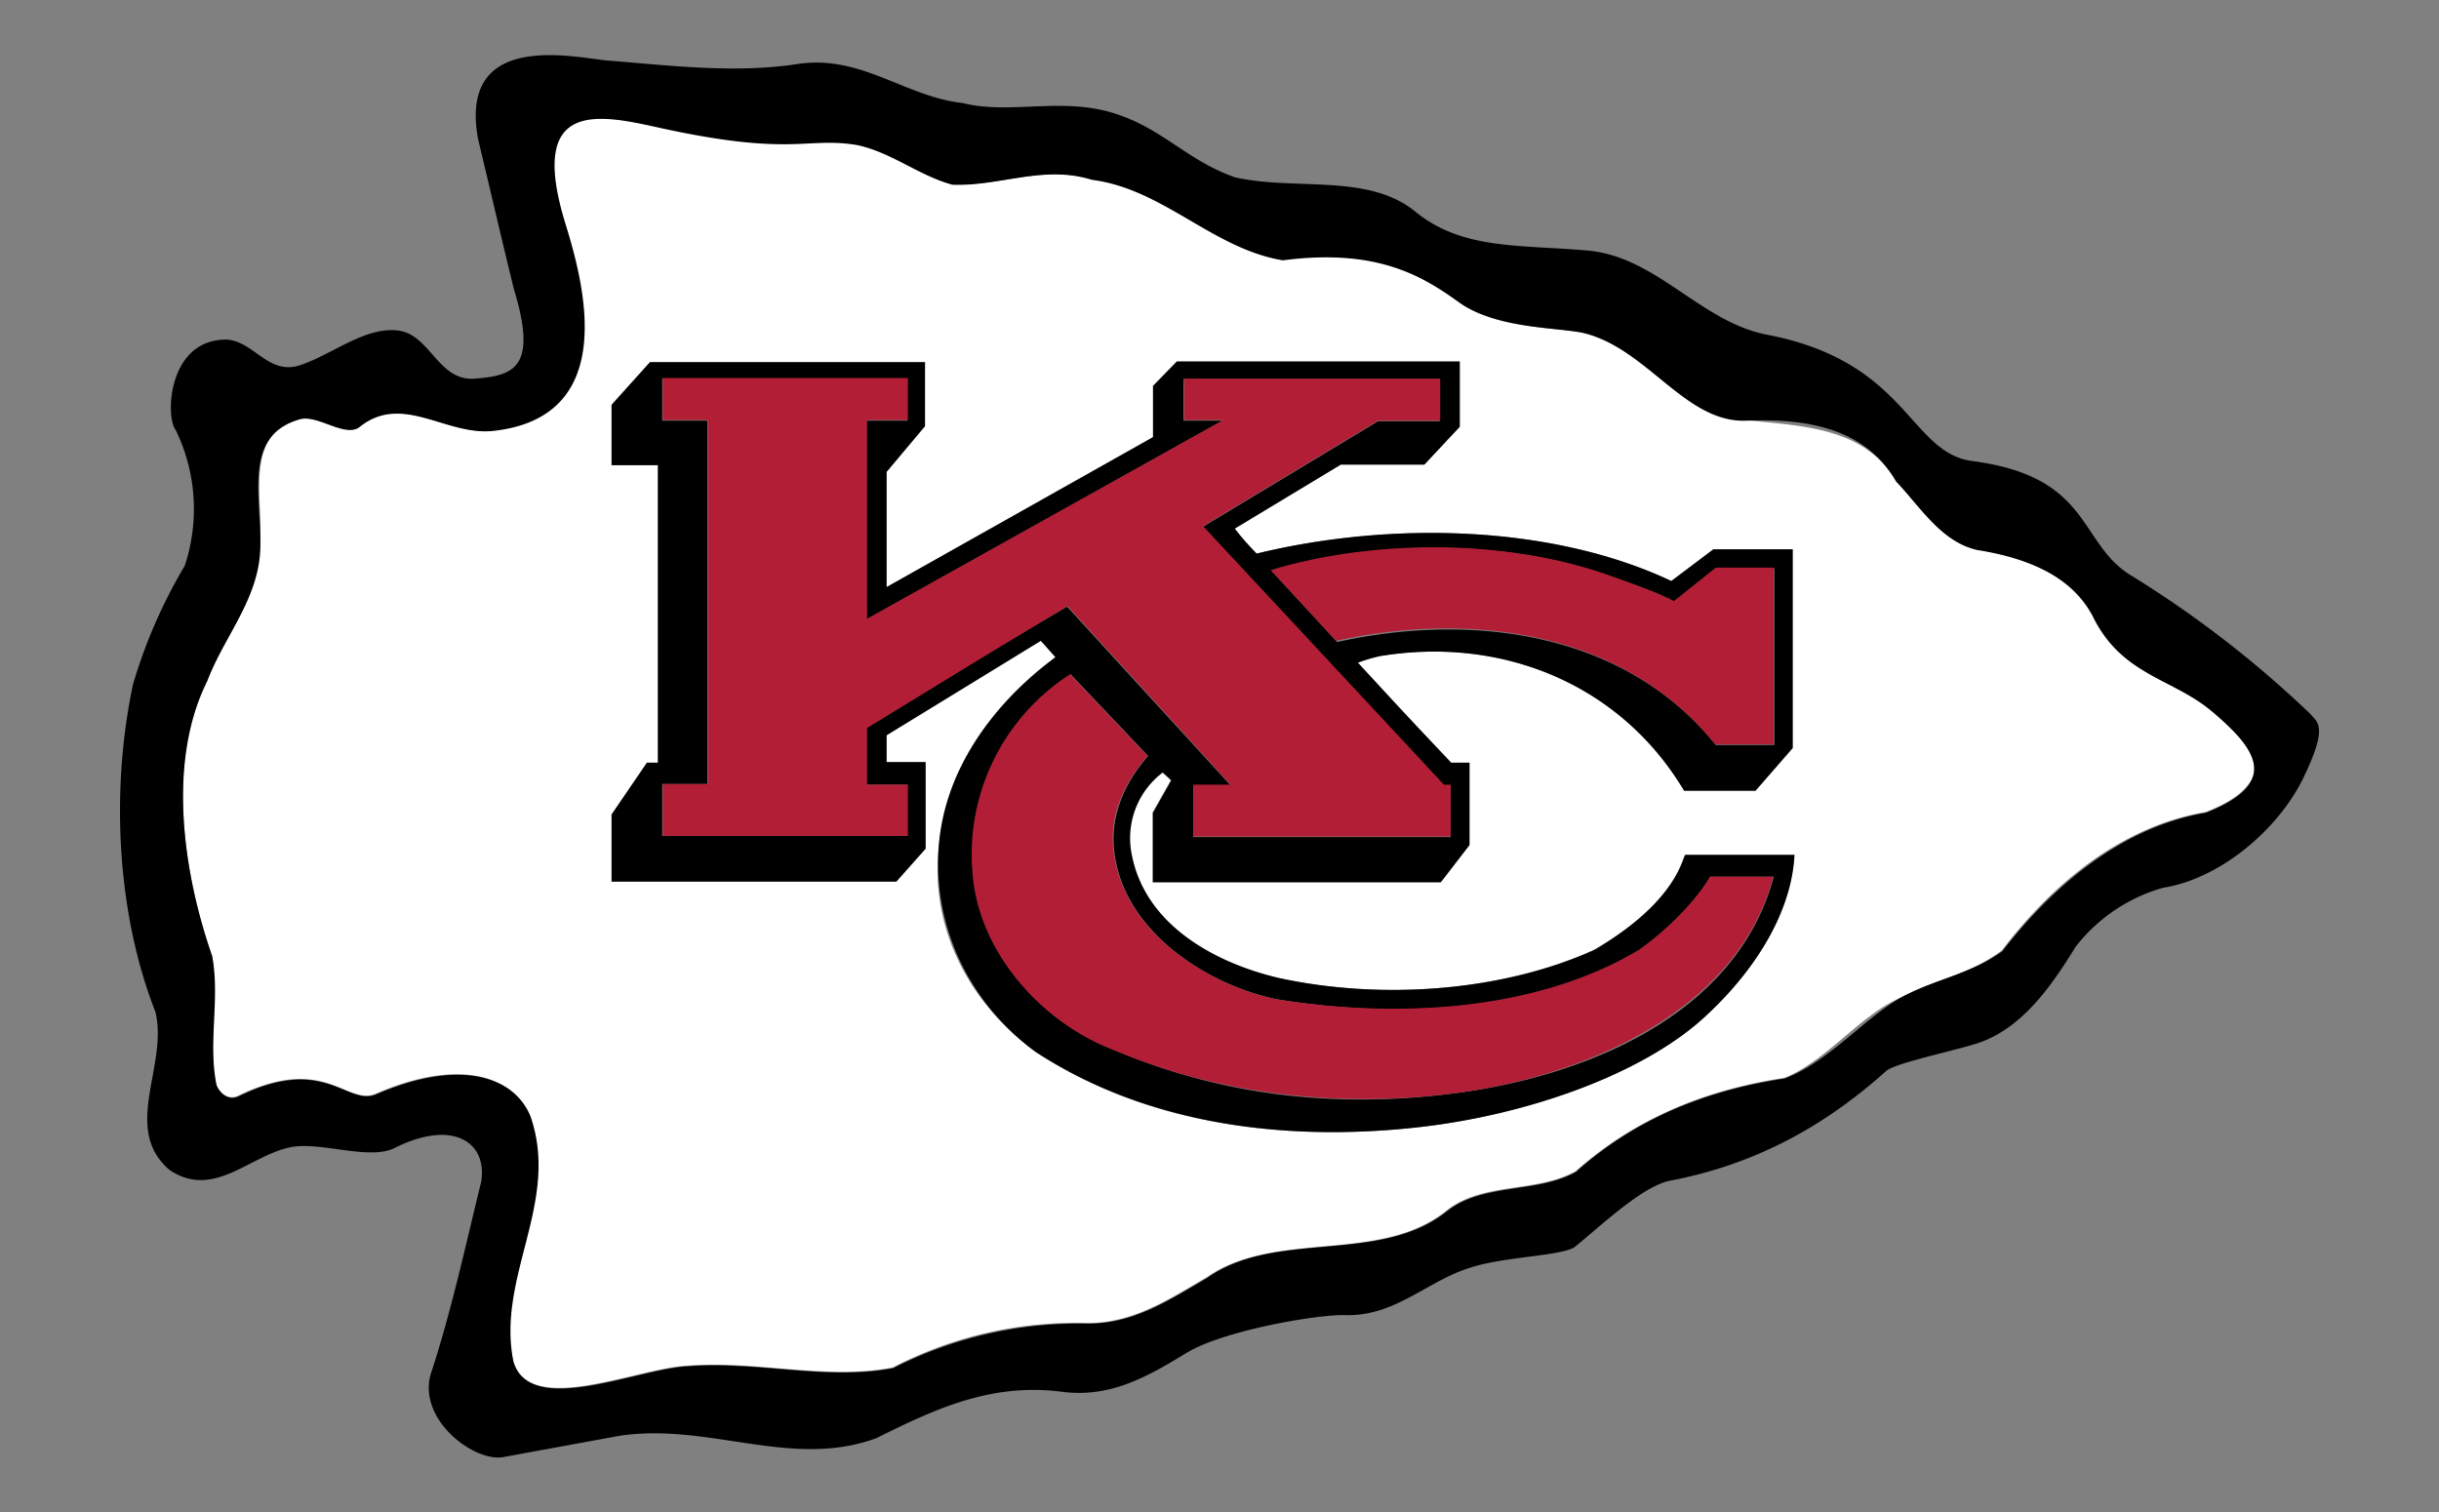 <svg viewBox="0 0 400 248" xmlns="http://www.w3.org/2000/svg"><rect x="0" y="0" width="400" height="248" fill="#808080" stroke="none"/><path d="m362.8 116.7c-6.4-5.5-14.7-5.9-19.5-15.4-3.7-7.3-11.8-10-19.2-11.2-5.8-1.4-9.2-7-13.2-11.2-5.1-8.9-15.5-9-24.6-10s-16.1-11.6-26.4-14.3c-3.8-1-14-.3-20.7-5.1s-13.6-8.9-28.9-6.9c-11.4-1.9-19.6-11.7-31.3-13.2-7.9-2.4-15 1.2-22.9.8-5.5-1.5-10-5.4-15.6-6.5-8.4-1.5-10.5 1.8-31.8-2.7-10-2.2-22.5-5.4-16.1 15.5 2.8 9.2 9.4 31.9-12 34.1-7.7.8-14.8-6.3-21.8-.6-2.4 1.7-6.9-2.2-9.8-1.3-9.3 2.7-5.6 13.5-6.4 21s-6 14.6-8.7 21.9c-6.6 13.4-3.8 31.7.8 45.1 1.3 7-.7 14.2.7 21.1.4 1.2 1.9 2.8 3.7 1.9 14.2-6.9 17.7 1.7 22.5-.3 13.3-5.8 22.4-3.2 25.3 3.6 4.9 14.1-5.6 26.4-2.8 40.2 2.7 9.3 20.3 1.2 28.6.8 11.5-.9 22.7 2.4 33.7.3a65 65 0 0 1 31.7-7.3c7.7.1 13.6-3.9 19.8-7.5 11.3-7.9 28.5-2.1 39.4-11 6-4.7 14.7-2.8 21.1-6.4 9.8-8.7 21.5-13.4 34.2-15.3 6.6-2.6 11.8-9.5 18.1-12.7s12.2-4.2 17.6-8.2c8.5-11.2 19.8-20.4 33.4-22.7 13-5 8.4-12.3 1.1-16.5zm-82.9 49.8c-10.3 9.7-29.8 16.6-48.3 18.5-22.2 2.3-44.2-.9-61.8-12.5-10.5-7.7-17.1-19.6-15.9-32.9s8.8-24.1 19.2-31.8l-2.4-2.7-25.3 15.5v4.4h6.4v14.2l-4.8 5.4h-46.7v-11l5.8-8.5h1.8v-48.8h-7.6v-9.9l6.3-7h45.1v10.5l-6.3 7.5v18.9l43.7-24.6v-8.4l3.9-4h46.4v10.7l-5.8 6.2h-13.7l-17.4 10.5a41.1 41.1 0 0 0 3.6 4.1c21.8-5.3 48.3-4.8 68 4.5l6.9-5.2h13v32.6l-6.1 7h-11.7c-10.3-17.3-29.6-25.4-49.8-22.1a20 20 0 0 0 -3.7 1.1c7.2 7.9 8.2 8.9 15.3 16.4h3v13.5l-4.7 6.1h-47.3v-11.4l3-5.3a9.2 9.2 0 0 0 -1.4-1.3 13.4 13.4 0 0 0 -5.1 13.4c2.2 11.7 13.9 17.8 24.1 20.3 17 3.7 36.7 2.2 51.8-4.6 13.5-7.8 14.4-14.9 14.9-15.5h17.9c-.3 8.5-5.5 18-14.3 26.2z" fill="#fff"/><path d="m349.2 94.2c-8.4-5.4-6.3-16.1-25.9-18.6-10.2-1.5-10.5-16.3-33.5-20.7-10.9-2.1-18.1-12.8-29.4-13.8s-20.6-.1-28.3-6.4-19.6-3.4-29.5-5.6c-8.1-2.8-12.1-8.3-20.5-10.7s-16.8.4-24.2-1.5c-9.4-1-16.7-8-27.1-6.4s-21.3.2-31.5-.6c-6.1-.7-24.1-4.6-20.9 12.9 2 8.3 3.9 16.6 5.9 24.7 4 13.1-.3 14.1-6.4 14.6s-7.3-7.3-12.7-7.9-10.8 4-16 5.7-7.5-3.9-12-4.2c-9.7-.1-10.1 12.7-8.4 14.8a29.6 29.6 0 0 1 1.5 22.3 84.8 84.8 0 0 0 -8.5 19.5c-3.7 17.5-2.6 37.7 3.7 53.7 2.1 8.9-5.6 19.1 2.3 25.9 7.2 4.8 12.9-2.2 19.7-3.7 5-1.1 13.2 2.3 17.4 0 9.6-4.7 15.1-.7 14 5.7-2.6 10.6-4.9 21.3-8.3 31.6-2 7.5 7.2 14.3 11.9 13.5l19.1-3.5c14.7-2.2 28.2 5.5 42.1.4 9.3-4.6 18.7-9.2 30.6-7.6 8 1 14.2-2.7 20.3-6.4s21.4-6.3 25.9-6.2c8.3.3 13.5-5.6 20.7-7.8 5.5-1.8 15.1-1.9 17.1-3.4 5-4.1 11.4-10.2 15.9-10.9 13.3-2.6 24.6-8.5 35.1-17.9 1.4-1.4 12.6-3.6 15.9-4.9 6.9-2.7 11.5-9.5 15.2-15.5a27.7 27.7 0 0 1 14.4-9.7c9.4-1.5 18.9-9.6 23-18.1s2.2-9 1.2-10.3a175.8 175.8 0 0 0 -29.8-23zm12.6 39.1c-13.5 2.3-24.8 11.6-33.4 22.7-5.4 4-12 4.7-17.6 8.2s-11.4 10.2-18.1 12.7c-12.7 1.9-24.4 6.5-34.2 15.3-6.4 3.6-15.2 1.8-21.1 6.4-11 8.9-28.1 3-39.4 11-6.2 3.6-12.1 7.6-19.8 7.5a67 67 0 0 0 -31.7 7.3c-11 2.1-22.2-1.2-33.7-.3-8.3.4-25.9 8.5-28.6-.8-2.8-13.9 7.7-26.1 2.8-40.2-2.8-6.8-12-9.4-25.3-3.6-4.8 2-8.4-6.6-22.5.3-1.9.9-3.3-.7-3.7-1.9-1.4-6.9.6-14.1-.7-21.1-4.7-13.4-7.5-31.7-.8-45.1 2.8-7.4 8.5-13.5 8.7-21.9s-2.9-18.3 6.4-21c2.9-.9 7.4 3 9.8 1.3 7-5.7 14.1 1.3 21.8.6 21.4-2.2 14.8-25 12-34.1-6.4-20.9 6.1-17.7 16.1-15.5 21.3 4.6 23.4 1.3 31.8 2.7 5.6 1.2 10.1 5 15.6 6.5 7.8.3 14.9-3.3 22.9-.8 11.7 1.5 19.8 11.3 31.3 13.2 15.3-2 22.8 2.5 28.9 6.9s16.9 4.1 20.7 5.1c10.3 2.7 16.5 14.7 26.4 14.3s19.5 1.2 24.6 10c4 4.2 7.3 9.8 13.2 11.2 7.5 1.2 15.6 3.9 19.2 11.2 4.8 9.5 13.1 9.9 19.5 15.4s11.8 11.4-1.1 16.5z"/><path d="m261.5 155.8c-15 6.8-34.8 8.3-51.8 4.6-10.3-2.4-21.9-8.6-24.1-20.3a13.5 13.5 0 0 1 5.1-13.4l1.4 1.3-3 5.3v11.4h47.2l4.7-6.1v-13.5h-3c-7.1-7.5-8-8.5-15.3-16.4a25.9 25.9 0 0 1 3.7-1.1c20.2-3.3 39.5 4.8 49.8 22.1h11.7l6.1-7v-32.6h-13l-6.9 5.2c-19.7-9.3-46.2-9.8-68-4.5a41.1 41.1 0 0 1 -3.6-4.1l17.4-10.5h13.7l5.8-6.2v-10.7h-46.4l-3.9 4v8.4l-43.7 24.6v-18.9l6.3-7.5v-10.5h-45.1l-6.3 7v9.9h7.6v48.8h-1.8l-5.8 8.5v11h46.7l4.8-5.4v-14.2h-6.4v-4.4l25.3-15.5 2.4 2.7c-10.4 7.7-18.5 18.8-19.2 31.8s5.4 25.2 15.9 32.9c17.6 11.5 39.6 14.8 61.8 12.5 18.5-1.9 38-8.8 48.3-18.5 8.8-8.2 14-17.7 14.4-26.3h-17.9c-.5.7-1.5 7.7-14.9 15.6zm3.4-61s7.3 2.5 9.7 3.9l6.9-5.5h9.5v29h-9.6c-14.7-18.3-39.4-21.9-62.1-16.9l-10.7-11.6c17.4-5.5 39.7-5.1 56.3 1.1zm-122.8 24.6v9.3h6.7v8.4h-40.2v-8.5h7.4v-59.6h-7.4v-6.9h40.2v6.9h-6.7v32.6l58.4-32.6h-6.4v-6.8h42v6.9h-10.1l-28.7 17.3 39.5 42.4h1.1v8.5h-42.2v-8.5h6.1l-26.8-29.3c-10.7 6.3-13.8 8.2-32.9 19.9zm148.8 24.4c-6 22.5-30.4 32.5-51.4 35.4s-39.9.2-56.8-7c-11.8-4.5-22.1-16-23.1-28.9a35.4 35.4 0 0 1 16-32.7l12.7 13.4c-4.1 4.7-6.5 10.3-5.4 16.7 2 12.4 15.3 20.9 26.5 23.2 20.2 3.3 42.7 2 59.5-8.1 8.3-5.9 11.6-12 11.6-12z"/><g fill="#b21e35"><path d="m201.8 128.7h-6.1v8.5h42.2v-8.5h-1.1l-39.5-42.4 28.7-17.3h10.2v-6.9h-42v6.8h6.4l-58.4 32.6v-32.6h6.7v-6.9h-40.2v6.9h7.4v59.7h-7.4v8.5h40.2v-8.4h-6.7v-9.3c19.1-11.7 22.2-13.6 32.9-20-.1 0 9.7 10.6 26.7 29.3z"/><path d="m281.3 122.1h9.6v-29h-9.5l-6.9 5.5c-2.4-1.4-9.7-3.9-9.7-3.9-16.6-6.2-38.8-6.5-56.4-1.2l10.7 11.6c22.8-5 47.5-1.3 62.2 17z"/><path d="m268.8 155.8c-16.8 10-39.3 11.3-59.5 8.1-11.2-2.3-24.5-10.9-26.5-23.2-1.2-6.4 1.3-12 5.4-16.7l-12.7-13.4a35.1 35.1 0 0 0 -16 32.7c1 12.9 11.3 24.4 23.1 28.9 16.9 7.2 37.1 9.7 56.8 7s45.5-12.9 51.4-35.4h-10.4c.1 0-3.3 6-11.6 12z"/></g></svg>